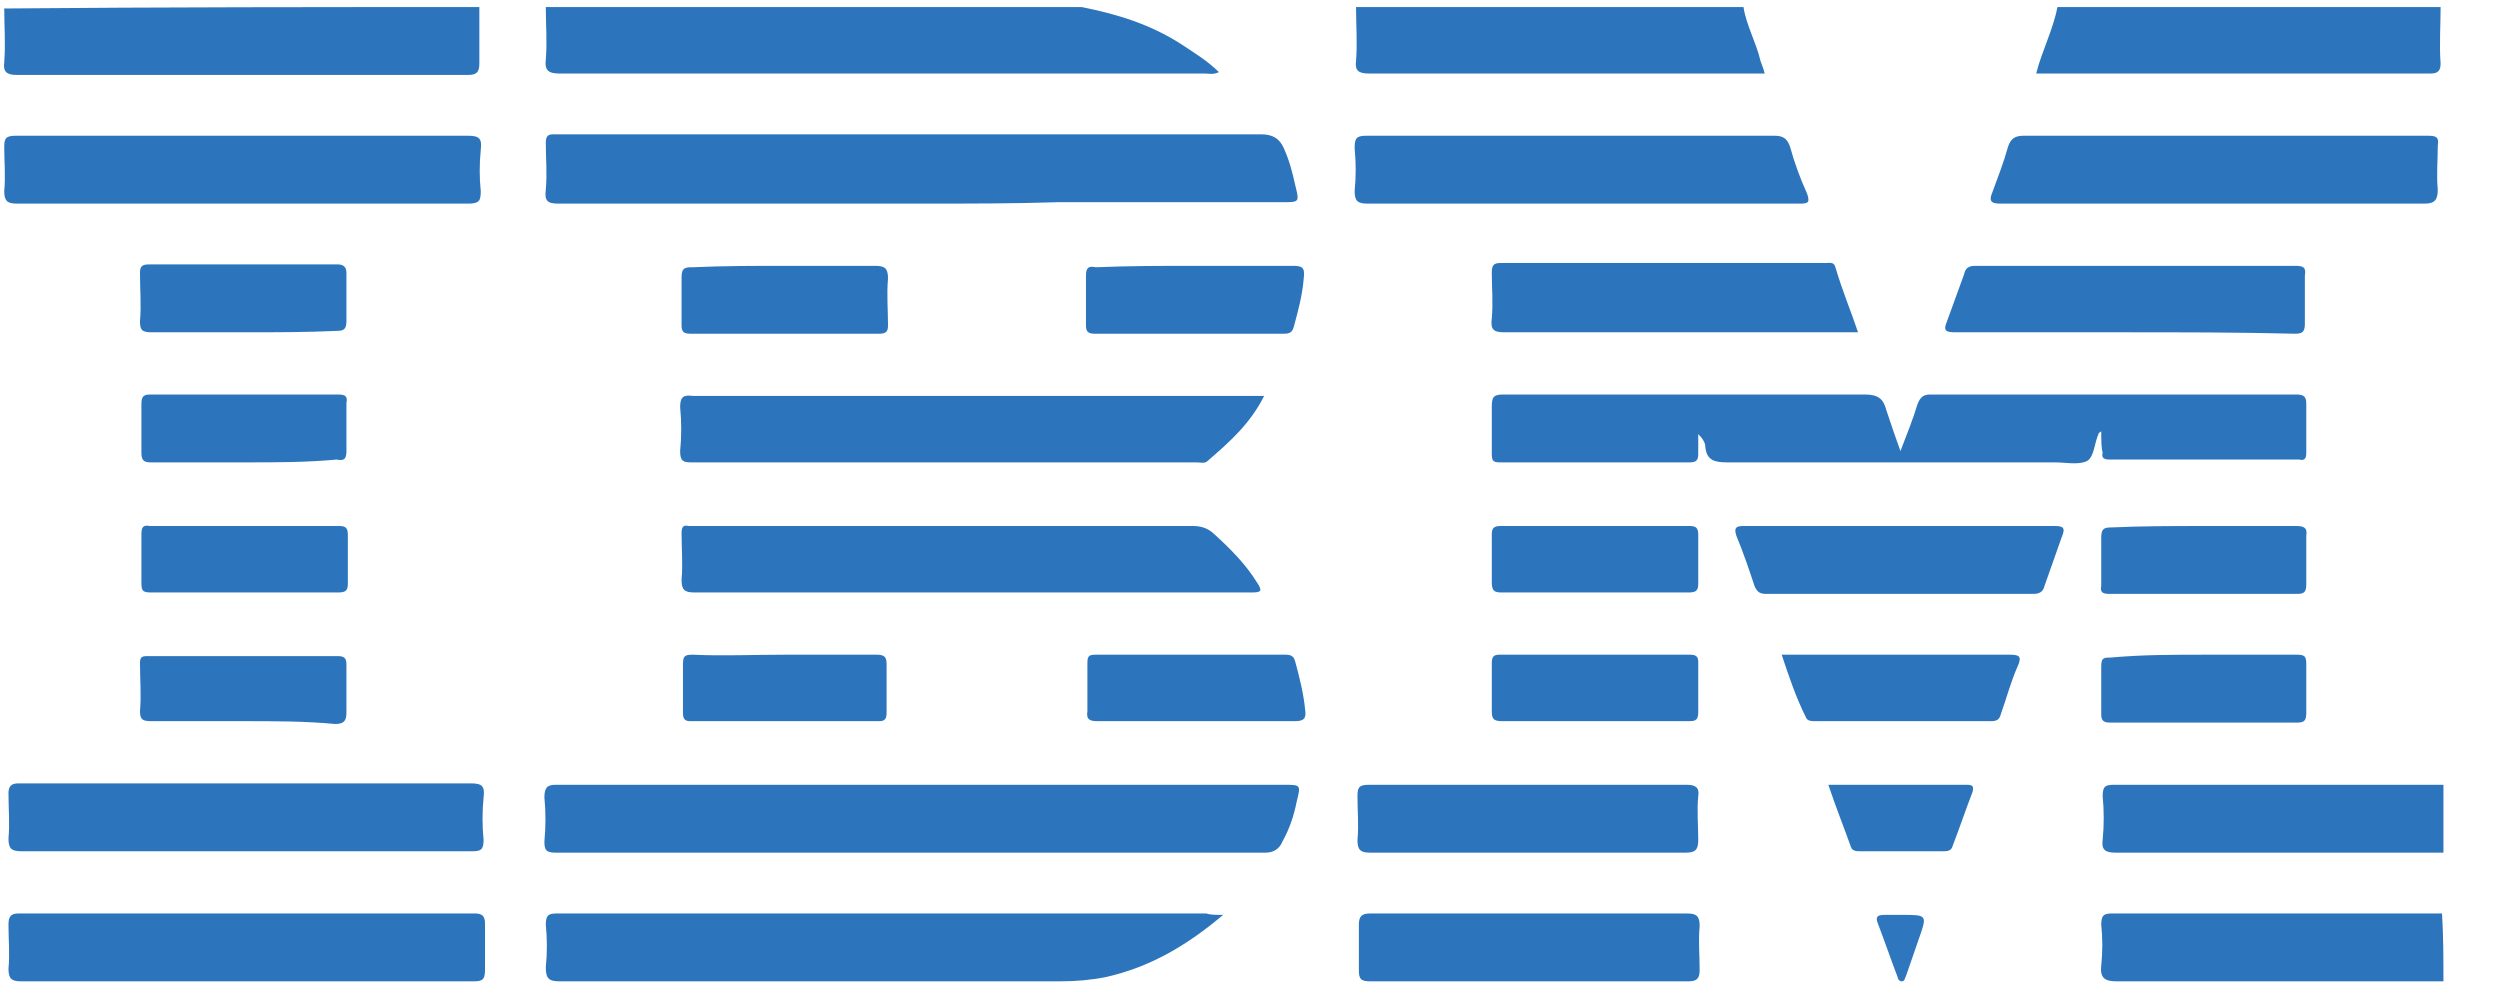 <?xml version="1.0" encoding="utf-8"?>
<!-- Generator: Adobe Illustrator 19.2.0, SVG Export Plug-In . SVG Version: 6.00 Build 0)  -->
<svg version="1.1" id="Layer_1" xmlns="http://www.w3.org/2000/svg" xmlns:xlink="http://www.w3.org/1999/xlink" x="0px" y="0px"
	 viewBox="0 0 176.8 70" style="enable-background:new 0 0 176.8 70;" xml:space="preserve">
<style type="text/css">
	.st0{fill:#8D53FB;}
	.st1{fill:#CF453A;}
	.st2{fill:#383A3C;}
	.st3{fill:#0078C1;}
	.st4{filter:url(#Adobe_OpacityMaskFilter);}
	.st5{fill:#FFFFFF;}
	.st6{mask:url(#mask-2_1_);fill:#ED3124;}
	.st7{fill:#FEFEFE;}
	.st8{fill:#213067;}
	.st9{fill:#DE6F2E;}
	.st10{fill:#105699;}
	.st11{fill:#0D4A82;}
	.st12{fill:#DD473A;}
	.st13{fill:#0E0B0B;}
	.st14{fill:#92B32E;}
	.st15{fill:#010101;}
	.st16{fill:#C64732;}
	.st17{fill:#FDE034;}
	.st18{fill:#171D23;}
	.st19{fill:#359ADA;}
	.st20{fill:#2C75BD;}
	.st21{fill:#2E76BE;}
	.st22{fill:#DC4739;}
	.st23{fill:#DB8238;}
	.st24{fill:#748B81;}
	.st25{fill:#6891C3;}
	.st26{fill:#4A71A2;}
	.st27{fill:#003475;}
	.st28{fill:#114F85;}
	.st29{fill:#323232;}
	.st30{fill:#3D8F8C;}
	.st31{fill:#1561A5;}
	.st32{fill:#FACE33;}
	.st33{fill:#1562A6;}
	.st34{fill:#285F3B;}
	.st35{fill:#285E3B;}
	.st36{fill:#6FAE49;}
	.st37{fill:#F8FBF7;}
	.st38{fill:#214068;}
	.st39{fill:#D54939;}
	.st40{fill:#D71E28;}
	.st41{fill:#163A83;}
	.st42{fill:#163A82;}
	.st43{fill:#CF6628;}
	.st44{fill:#87ABD8;}
	.st45{fill:#2B89F9;}
	.st46{fill:#9B3C55;}
	.st47{fill:#A0A0A4;}
	.st48{fill:#A2A2A4;}
	.st49{fill:#A0A0A3;}
</style>
<g>
	<path class="st20" d="M76.5,0.5c2.5,0.5,4.8,1.2,7,2.6c0.9,0.6,1.9,1.2,2.7,2c-0.4,0.2-0.7,0.1-1,0.1c-15.2,0-30.4,0-45.6,0
		c-0.8,0-1.1-0.2-1-1c0.1-1.2,0-2.5,0-3.7C51.2,0.5,63.9,0.5,76.5,0.5z"/>
	<path class="st20" d="M33.9,0.5c0,1.3,0,2.6,0,4c0,0.6-0.2,0.8-0.8,0.8c-3.1,0-6.1,0-9.2,0c-7.6,0-15.2,0-22.7,0
		c-0.7,0-1-0.2-0.9-0.9c0.1-1.3,0-2.5,0-3.8C11.5,0.5,22.7,0.5,33.9,0.5z"/>
	<path class="st20" d="M123.3,0.5c0.2,1.3,0.9,2.5,1.2,3.8c0.1,0.3,0.2,0.5,0.3,0.9c-0.4,0-0.6,0-0.9,0c-9,0-18.1,0-27.1,0
		c-0.7,0-1-0.2-0.9-0.9c0.1-1.3,0-2.5,0-3.8C105,0.5,114.1,0.5,123.3,0.5z"/>
	<path class="st20" d="M172.6,0.5c0,1.3-0.1,2.7,0,4c0,0.5-0.2,0.7-0.7,0.7c-9.1,0-18.2,0-27.4,0c-0.1,0-0.3,0-0.5,0
		c0.4-1.6,1.2-3.1,1.5-4.7C154.5,0.5,163.6,0.5,172.6,0.5z"/>
	<path class="st20" d="M172.8,69.4c-7.7,0-15.4,0-23.1,0c-0.8,0-1.2-0.2-1.1-1.1c0.1-1,0.1-2,0-2.9c0-0.7,0.2-0.8,0.8-0.8
		c7.4,0,14.9,0,22.3,0c0.3,0,0.7,0,1,0C172.8,66.2,172.8,67.8,172.8,69.4z"/>
	<path class="st20" d="M172.8,60.3c-0.3,0-0.7,0-1,0c-7.4,0-14.8,0-22.2,0c-0.7,0-1-0.2-0.9-0.9c0.1-1,0.1-2.1,0-3.1
		c0-0.7,0.2-0.8,0.8-0.8c7.5,0,14.9,0,22.4,0c0.3,0,0.6,0,0.9,0C172.8,57.1,172.8,58.7,172.8,60.3z"/>
	<path class="st20" d="M148.6,30.5c-0.1,0.1-0.2,0.1-0.2,0.2c-0.3,0.7-0.3,1.6-0.8,1.9c-0.6,0.3-1.5,0.1-2.3,0.1
		c-7.7,0-15.4,0-23.1,0c-0.9,0-1.5-0.1-1.6-1.1c0-0.3-0.2-0.6-0.5-0.9c0,0.5,0,0.9,0,1.4c0,0.4-0.1,0.6-0.6,0.6c-4.5,0-9,0-13.4,0
		c-0.5,0-0.6-0.1-0.6-0.6c0-1.1,0-2.2,0-3.3c0-0.7,0.1-0.9,0.8-0.9c3.4,0,6.9,0,10.3,0c5.1,0,10.2,0,15.3,0c0.9,0,1.3,0.3,1.5,1.1
		c0.3,0.9,0.6,1.8,1,2.9c0.5-1.3,0.9-2.3,1.2-3.3c0.2-0.5,0.4-0.7,0.9-0.7c8.6,0,17.2,0,25.9,0c0.6,0,0.7,0.2,0.7,0.7
		c0,1.1,0,2.3,0,3.4c0,0.4-0.1,0.6-0.5,0.5c-4.5,0-9,0-13.4,0c-0.4,0-0.6-0.1-0.5-0.5C148.6,31.7,148.6,31.1,148.6,30.5z"/>
	<path class="st20" d="M65.3,14.4c-8.6,0-17.2,0-25.8,0c-0.8,0-1-0.2-0.9-1c0.1-1.1,0-2.2,0-3.3c0-0.4,0.1-0.6,0.5-0.6
		c0.2,0,0.3,0,0.5,0c16.5,0,33.1,0,49.6,0c0.8,0,1.3,0.3,1.6,1c0.4,0.9,0.6,1.7,0.8,2.6c0.3,1.2,0.3,1.2-0.9,1.2
		c-5.3,0-10.6,0-15.9,0C71.7,14.4,68.5,14.4,65.3,14.4z"/>
	<path class="st20" d="M65.3,55.5c8.5,0,17,0,25.5,0c1.2,0,1.2,0,0.9,1.2c-0.2,1-0.5,1.9-1,2.8c-0.2,0.5-0.6,0.8-1.2,0.8
		c-16.7,0-33.4,0-50.2,0c-0.7,0-0.8-0.2-0.8-0.8c0.1-1,0.1-2.1,0-3.1c0-0.7,0.2-0.9,0.8-0.9c5.3,0,10.6,0,15.9,0
		C58.6,55.5,62,55.5,65.3,55.5z"/>
	<path class="st20" d="M86.5,64.7c-2.6,2.2-5.2,3.7-8.3,4.4c-1,0.2-2.1,0.3-3.2,0.3c-11.8,0-23.6,0-35.4,0c-0.8,0-1-0.2-1-1
		c0.1-1,0.1-2,0-3c0-0.7,0.2-0.8,0.8-0.8c4,0,8,0,12,0c11.3,0,22.6,0,33.9,0C85.6,64.7,85.9,64.7,86.5,64.7z"/>
	<path class="st20" d="M68.8,41.9c-6.6,0-13.1,0-19.7,0c-0.7,0-0.9-0.2-0.9-0.9c0.1-1.1,0-2.2,0-3.3c0-0.4,0.1-0.6,0.5-0.5
		c0.1,0,0.3,0,0.4,0c11.8,0,23.5,0,35.3,0c0.6,0,1.1,0.2,1.5,0.6c1.1,1,2.2,2.1,3,3.4c0.4,0.6,0.3,0.7-0.4,0.7
		C82,41.9,75.4,41.9,68.8,41.9z"/>
	<path class="st20" d="M89.4,28c-1,2-2.5,3.3-4,4.6c-0.2,0.2-0.5,0.1-0.8,0.1c-11.9,0-23.8,0-35.7,0c-0.6,0-0.8-0.1-0.8-0.8
		c0.1-1,0.1-2.1,0-3.1c0-0.7,0.2-0.9,0.9-0.8c1.5,0,3,0,4.5,0c11.6,0,23.1,0,34.7,0C88.6,28,88.9,28,89.4,28z"/>
	<path class="st20" d="M17.3,69.4c-5.3,0-10.6,0-15.8,0c-0.7,0-0.9-0.2-0.9-0.9c0.1-1,0-2.1,0-3.1c0-0.5,0.1-0.8,0.7-0.8
		c10.8,0,21.5,0,32.3,0c0.5,0,0.7,0.2,0.7,0.7c0,1.1,0,2.2,0,3.3c0,0.7-0.2,0.8-0.8,0.8C28,69.4,22.7,69.4,17.3,69.4z"/>
	<path class="st20" d="M17.3,60.2c-5.3,0-10.6,0-15.8,0c-0.7,0-0.9-0.2-0.9-0.9c0.1-1.1,0-2.1,0-3.2c0-0.5,0.2-0.7,0.7-0.7
		c2.5,0,4.9,0,7.4,0c8.2,0,16.4,0,24.6,0c0.8,0,1,0.2,0.9,1c-0.1,1-0.1,2,0,3c0,0.7-0.2,0.8-0.8,0.8C28,60.2,22.7,60.2,17.3,60.2z"
		/>
	<path class="st20" d="M17.1,14.4c-5.3,0-10.6,0-15.9,0c-0.7,0-0.9-0.2-0.9-0.9c0.1-1,0-2.1,0-3.1c0-0.6,0.1-0.8,0.8-0.8
		c2.6,0,5.2,0,7.8,0c8.1,0,16.1,0,24.2,0c0.8,0,1,0.2,0.9,1c-0.1,1-0.1,2,0,2.9c0,0.7-0.1,0.9-0.9,0.9
		C27.8,14.4,22.4,14.4,17.1,14.4z"/>
	<path class="st20" d="M111.9,14.4c-5.1,0-10.1,0-15.2,0c-0.7,0-0.9-0.2-0.9-0.9c0.1-1,0.1-2,0-3c0-0.7,0.1-0.9,0.8-0.9
		c3.3,0,6.7,0,10,0c6.3,0,12.6,0,18.9,0c0.6,0,0.9,0.2,1.1,0.8c0.3,1.1,0.7,2.2,1.2,3.3c0.2,0.6,0.1,0.7-0.5,0.7
		C122.2,14.4,117.1,14.4,111.9,14.4z"/>
	<path class="st20" d="M156.6,14.4c-5,0-10,0-15.1,0c-0.6,0-0.9-0.1-0.6-0.8c0.4-1.1,0.8-2.1,1.1-3.2c0.2-0.6,0.5-0.8,1.1-0.8
		c7.1,0,14.1,0,21.2,0c2.5,0,4.9,0,7.4,0c0.6,0,0.8,0.1,0.7,0.7c0,1-0.1,2.1,0,3.1c0,0.7-0.2,1-0.9,1c-4.7,0-9.5,0-14.2,0
		C157.1,14.4,156.9,14.4,156.6,14.4z"/>
	<path class="st20" d="M131.4,23.5c-0.4,0-0.7,0-1,0c-8,0-16,0-24,0c-0.8,0-1-0.2-0.9-1c0.1-1.1,0-2.1,0-3.2c0-0.5,0.1-0.7,0.6-0.7
		c7.7,0,15.3,0,23,0c0.3,0,0.6-0.1,0.7,0.3C130.3,20.6,130.9,22,131.4,23.5z"/>
	<path class="st20" d="M150.2,23.5c-4,0-7.9,0-11.9,0c-0.7,0-0.9-0.1-0.6-0.8c0.4-1.1,0.8-2.2,1.2-3.3c0.1-0.5,0.4-0.6,0.8-0.6
		c7.5,0,15.1,0,22.6,0c0.6,0,0.8,0.1,0.7,0.7c0,1.1,0,2.2,0,3.4c0,0.6-0.2,0.7-0.7,0.7C158.3,23.5,154.3,23.5,150.2,23.5z"/>
	<path class="st20" d="M108.1,69.4c-3.7,0-7.5,0-11.2,0c-0.7,0-0.8-0.2-0.8-0.8c0-1.1,0-2.1,0-3.2c0-0.6,0.2-0.8,0.8-0.8
		c3.4,0,6.8,0,10.2,0c4.1,0,8.2,0,12.2,0c0.7,0,0.9,0.2,0.9,0.9c-0.1,1,0,2.1,0,3.1c0,0.6-0.2,0.8-0.8,0.8
		C115.6,69.4,111.8,69.4,108.1,69.4z"/>
	<path class="st20" d="M108.1,55.5c3.7,0,7.5,0,11.2,0c0.6,0,0.9,0.2,0.8,0.8c-0.1,1,0,2.1,0,3.1c0,0.7-0.2,0.9-0.9,0.9
		c-2.8,0-5.7,0-8.5,0c-4.6,0-9.2,0-13.8,0c-0.7,0-0.9-0.2-0.9-0.9c0.1-1,0-2.1,0-3.1c0-0.6,0.1-0.8,0.8-0.8
		C100.6,55.5,104.4,55.5,108.1,55.5z"/>
	<path class="st20" d="M134.4,37.2c3.6,0,7.3,0,10.9,0c0.6,0,0.8,0.1,0.5,0.8c-0.4,1.1-0.8,2.3-1.2,3.4c-0.1,0.4-0.3,0.6-0.8,0.6
		c-6.3,0-12.6,0-18.9,0c-0.4,0-0.6-0.1-0.8-0.5c-0.4-1.2-0.8-2.4-1.3-3.6c-0.2-0.6,0-0.7,0.5-0.7C127,37.2,130.7,37.2,134.4,37.2z"
		/>
	<path class="st20" d="M84.5,18.8c2.3,0,4.6,0,6.9,0c0.7,0,0.9,0.1,0.8,0.9c-0.1,1.2-0.4,2.3-0.7,3.4c-0.1,0.4-0.3,0.5-0.7,0.5
		c-4.5,0-9,0-13.4,0c-0.5,0-0.6-0.2-0.6-0.6c0-1.2,0-2.4,0-3.5c0-0.6,0.2-0.7,0.7-0.6C79.9,18.8,82.2,18.8,84.5,18.8z"/>
	<path class="st20" d="M126,46.3c0.8,0,1.5,0,2.3,0c4.6,0,9.2,0,13.8,0c0.7,0,0.9,0.1,0.6,0.8c-0.5,1.1-0.8,2.3-1.2,3.4
		c-0.1,0.4-0.3,0.5-0.7,0.5c-4.1,0-8.3,0-12.4,0c-0.3,0-0.6,0-0.7-0.3C127,49.3,126.5,47.8,126,46.3z"/>
	<path class="st20" d="M17.3,23.5c-2.2,0-4.4,0-6.6,0c-0.7,0-0.8-0.2-0.8-0.8c0.1-1.1,0-2.2,0-3.4c0-0.4,0.1-0.6,0.6-0.6
		c4.5,0,9,0,13.4,0c0.4,0,0.6,0.2,0.6,0.6c0,1.1,0,2.3,0,3.4c0,0.6-0.2,0.7-0.7,0.7C21.7,23.5,19.5,23.5,17.3,23.5z"/>
	<path class="st20" d="M84.6,51c-2.3,0-4.6,0-7,0c-0.5,0-0.8-0.1-0.7-0.7c0-1.1,0-2.3,0-3.4c0-0.5,0.1-0.6,0.6-0.6c4.5,0,9,0,13.4,0
		c0.4,0,0.6,0.1,0.7,0.5c0.3,1.1,0.6,2.3,0.7,3.4c0.1,0.6-0.1,0.8-0.7,0.8C89.2,51,86.9,51,84.6,51z"/>
	<path class="st20" d="M55.6,18.8c2.1,0,4.2,0,6.3,0c0.7,0,0.9,0.2,0.9,0.9c-0.1,1.1,0,2.2,0,3.3c0,0.4-0.1,0.6-0.6,0.6
		c-4.5,0-8.9,0-13.4,0c-0.5,0-0.6-0.2-0.6-0.6c0-1.1,0-2.3,0-3.4c0-0.7,0.3-0.7,0.8-0.7C51.2,18.8,53.4,18.8,55.6,18.8z"/>
	<path class="st20" d="M112.8,51c-2.2,0-4.4,0-6.6,0c-0.6,0-0.7-0.2-0.7-0.7c0-1.1,0-2.3,0-3.4c0-0.4,0.1-0.6,0.5-0.6
		c4.5,0,9,0,13.5,0c0.4,0,0.6,0.1,0.6,0.5c0,1.2,0,2.4,0,3.6c0,0.6-0.3,0.6-0.7,0.6C117.2,51,115,51,112.8,51z"/>
	<path class="st20" d="M112.7,41.9c-2.2,0-4.4,0-6.5,0c-0.5,0-0.7-0.1-0.7-0.7c0-1.1,0-2.3,0-3.4c0-0.4,0.1-0.6,0.6-0.6
		c4.5,0,9,0,13.4,0c0.4,0,0.6,0.1,0.6,0.6c0,1.2,0,2.4,0,3.5c0,0.5-0.2,0.6-0.7,0.6C117.2,41.9,114.9,41.9,112.7,41.9z"/>
	<path class="st20" d="M17.2,41.9c-2.2,0-4.4,0-6.5,0c-0.6,0-0.7-0.1-0.7-0.7c0-1.1,0-2.2,0-3.4c0-0.5,0.1-0.7,0.6-0.6
		c4.5,0,8.9,0,13.4,0c0.4,0,0.6,0.1,0.6,0.6c0,1.2,0,2.4,0,3.5c0,0.5-0.2,0.6-0.7,0.6C21.7,41.9,19.4,41.9,17.2,41.9z"/>
	<path class="st20" d="M17.3,32.7c-2.2,0-4.4,0-6.6,0c-0.5,0-0.7-0.1-0.7-0.7c0-1.1,0-2.2,0-3.4c0-0.5,0.1-0.7,0.6-0.7
		c4.4,0,8.9,0,13.3,0c0.5,0,0.7,0.1,0.6,0.6c0,1.1,0,2.3,0,3.4c0,0.6-0.2,0.7-0.7,0.6C21.7,32.7,19.5,32.7,17.3,32.7z"/>
	<path class="st20" d="M17.2,51c-2.2,0-4.3,0-6.5,0c-0.6,0-0.8-0.1-0.8-0.7c0.1-1.1,0-2.3,0-3.4c0-0.4,0.1-0.5,0.5-0.5
		c4.5,0,9,0,13.5,0c0.5,0,0.6,0.2,0.6,0.6c0,1.1,0,2.2,0,3.4c0,0.6-0.2,0.8-0.8,0.8C21.6,51,19.4,51,17.2,51z"/>
	<path class="st20" d="M155.9,46.3c2.2,0,4.3,0,6.5,0c0.6,0,0.7,0.1,0.7,0.7c0,1.1,0,2.2,0,3.4c0,0.5-0.1,0.7-0.6,0.7
		c-4.4,0-8.8,0-13.3,0c-0.5,0-0.6-0.2-0.6-0.6c0-1.1,0-2.3,0-3.4c0-0.6,0.2-0.6,0.7-0.6C151.5,46.3,153.7,46.3,155.9,46.3z"/>
	<path class="st20" d="M55.5,46.3c2.2,0,4.4,0,6.5,0c0.6,0,0.7,0.2,0.7,0.7c0,1.1,0,2.3,0,3.4c0,0.4-0.1,0.6-0.5,0.6
		c-4.5,0-9,0-13.4,0c-0.4,0-0.5-0.2-0.5-0.6c0-1.1,0-2.3,0-3.4c0-0.6,0.1-0.7,0.7-0.7C51.1,46.4,53.3,46.3,55.5,46.3z"/>
	<path class="st20" d="M155.9,37.2c2.2,0,4.4,0,6.5,0c0.5,0,0.8,0.1,0.7,0.7c0,1.1,0,2.2,0,3.4c0,0.5-0.1,0.7-0.6,0.7
		c-4.4,0-8.8,0-13.3,0c-0.5,0-0.7-0.1-0.6-0.6c0-1.1,0-2.3,0-3.4c0-0.6,0.2-0.7,0.7-0.7C151.5,37.2,153.7,37.2,155.9,37.2z"/>
	<path class="st20" d="M129.3,55.5c3.3,0,6.5,0,9.8,0c0.4,0,0.5,0.1,0.4,0.5c-0.5,1.3-0.9,2.5-1.4,3.8c-0.1,0.4-0.4,0.4-0.7,0.4
		c-1.9,0-3.9,0-5.8,0c-0.3,0-0.6,0-0.7-0.3C130.4,58.5,129.8,57,129.3,55.5z"/>
	<path class="st21" d="M134.5,64.7c1.8,0,1.8,0,1.2,1.7c-0.3,0.9-0.6,1.7-0.9,2.6c-0.1,0.2-0.1,0.4-0.3,0.4c-0.2,0-0.3-0.2-0.3-0.3
		c-0.5-1.3-0.9-2.5-1.4-3.8c-0.2-0.5,0-0.6,0.5-0.6C133.7,64.7,134.1,64.7,134.5,64.7z"/>
</g>
</svg>

